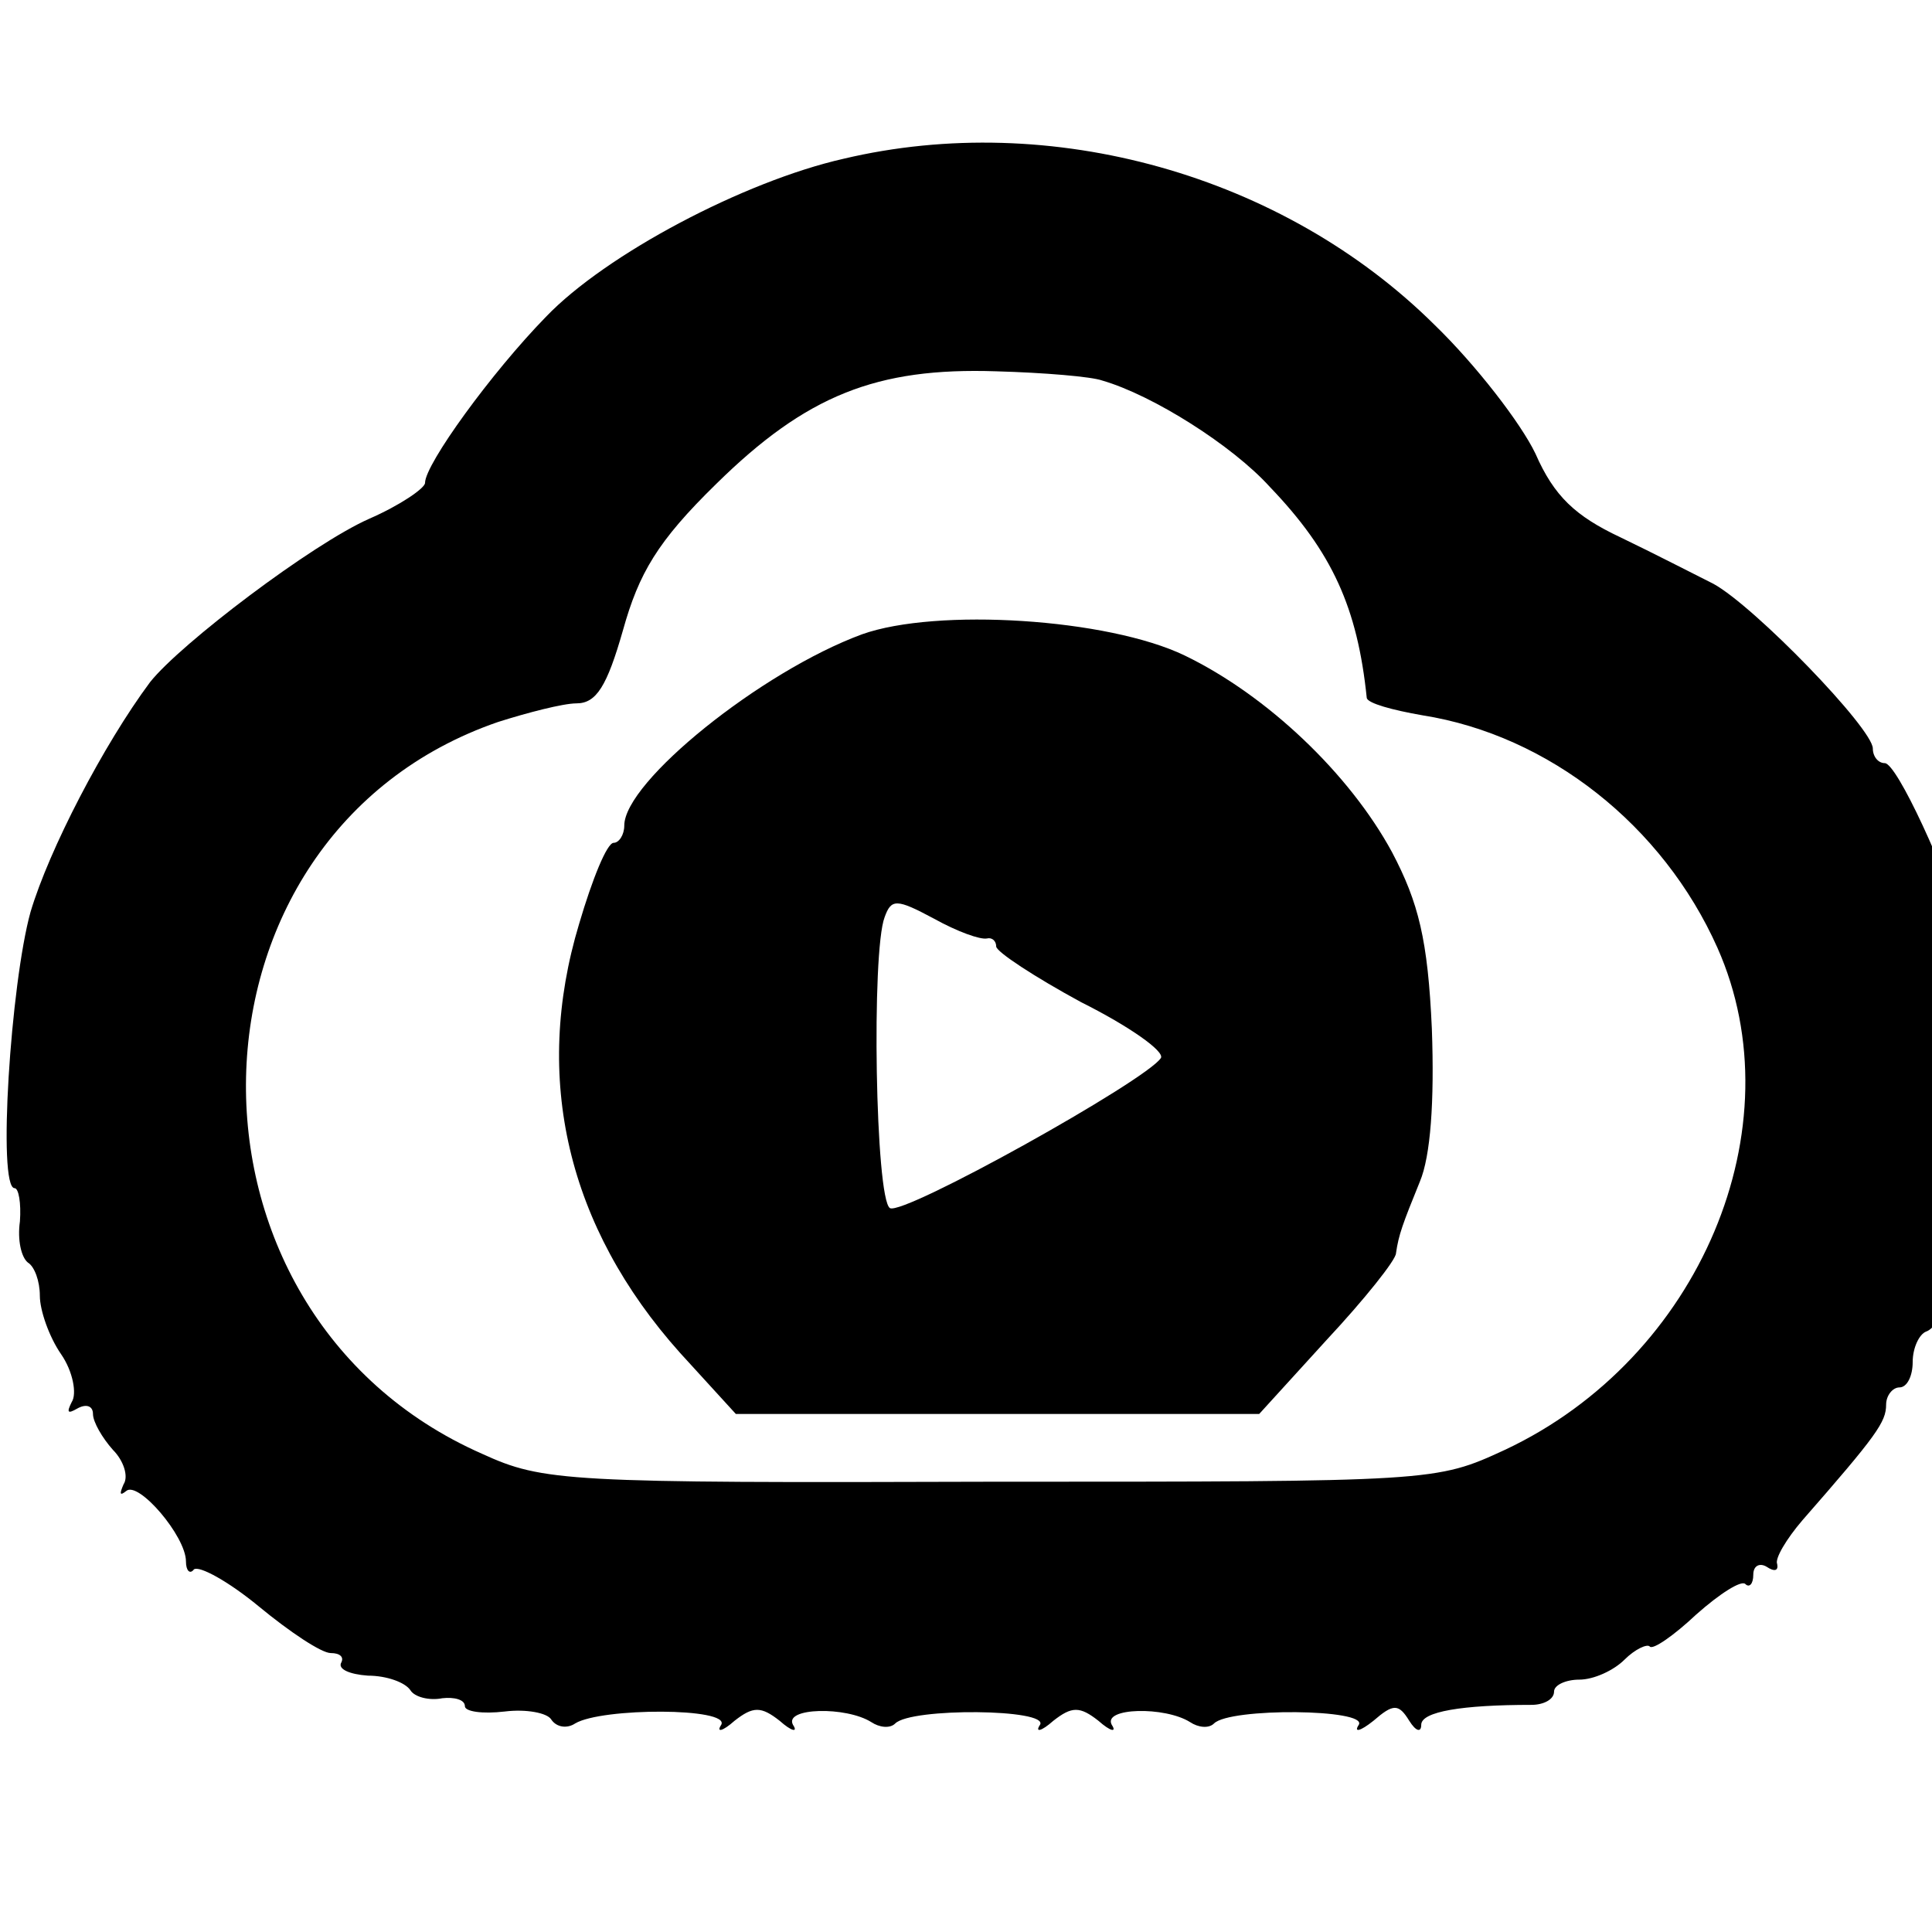 <?xml version="1.0" standalone="no"?>
<!DOCTYPE svg PUBLIC "-//W3C//DTD SVG 20010904//EN"
 "http://www.w3.org/TR/2001/REC-SVG-20010904/DTD/svg10.dtd">
<svg version="1.0" xmlns="http://www.w3.org/2000/svg"
 width="16pt" height="16pt" viewBox="0 0 16 16"
 preserveAspectRatio="xMidYMid meet">
<g transform="translate(0,16) scale(0.011,-0.011)"
fill="#000000" stroke="none">
<path d="M635 1335 c-75 -17 -179 -72 -224 -119 -41 -42 -91 -111 -91 -125 0
-4 -19 -17 -42 -27 -43 -19 -142 -94 -165 -123 -35 -47 -76 -126 -90 -173 -15
-54 -25 -208 -12 -208 3 0 5 -11 4 -25 -2 -14 1 -27 6 -31 5 -3 9 -14 9 -25 0
-11 7 -31 16 -44 9 -13 12 -30 8 -36 -4 -8 -3 -9 4 -5 7 4 12 2 12 -4 0 -6 7
-18 15 -27 8 -8 12 -20 8 -26 -3 -7 -3 -9 2 -5 9 8 45 -34 45 -53 0 -7 3 -10
6 -6 4 3 26 -9 49 -28 23 -19 47 -35 54 -35 7 0 10 -3 8 -7 -3 -5 6 -9 20 -10
14 0 28 -5 32 -11 3 -5 14 -8 24 -6 9 1 17 -1 17 -6 0 -4 13 -6 30 -4 16 2 32
-1 35 -6 4 -6 12 -7 18 -3 20 12 117 12 110 -1 -4 -6 1 -5 10 3 14 11 20 11
34 0 9 -8 14 -9 10 -3 -7 13 40 14 59 2 6 -4 14 -5 18 -1 12 12 116 11 109 -1
-4 -6 1 -5 10 3 14 11 20 11 34 0 9 -8 14 -9 10 -3 -7 13 40 14 59 2 6 -4 14
-5 18 -1 12 12 116 11 109 -1 -4 -6 1 -5 11 3 15 13 19 13 27 0 5 -8 9 -9 9
-3 0 10 31 15 83 15 9 0 17 4 17 10 0 5 9 9 19 9 11 0 26 7 34 15 8 8 17 12
19 10 2 -3 18 8 35 24 18 16 34 26 37 23 3 -3 6 0 6 7 0 7 5 9 10 6 6 -4 9 -3
8 2 -2 4 7 19 19 33 56 64 63 74 63 87 0 7 5 13 10 13 6 0 10 9 10 19 0 11 5
21 10 23 6 2 12 12 15 23 2 11 11 43 19 72 15 54 14 146 -2 198 -17 55 -54
135 -63 135 -5 0 -9 5 -9 11 0 15 -89 107 -120 124 -14 7 -45 23 -70 35 -34
16 -50 31 -64 63 -11 23 -45 67 -76 97 -114 113 -289 162 -445 125z m195 -167
c38 -11 98 -49 126 -80 47 -49 66 -91 73 -159 1 -4 19 -9 42 -13 95 -15 181
-83 222 -175 60 -135 -13 -309 -160 -378 -52 -24 -53 -24 -387 -24 -320 -1
-337 0 -383 21 -243 107 -235 466 12 551 22 7 49 14 59 14 15 0 23 13 35 55
12 43 26 67 70 110 68 67 121 88 211 85 36 -1 72 -4 80 -7z"/>
<path d="M649 977 c-76 -28 -179 -111 -179 -144 0 -7 -4 -13 -8 -13 -5 0 -16
-27 -26 -61 -35 -116 -9 -228 76 -323 l42 -46 197 0 197 0 51 56 c28 30 52 60
52 65 2 14 5 22 18 54 8 19 11 60 9 115 -3 67 -10 95 -30 133 -32 59 -94 118
-156 148 -58 28 -187 36 -243 16z m94 -229 c4 1 7 -2 7 -6 0 -4 29 -23 64 -42
36 -18 63 -37 60 -42 -11 -17 -194 -119 -204 -113 -11 7 -14 193 -4 219 5 14
9 14 37 -1 18 -10 35 -16 40 -15z"/>
</g>
</svg>
